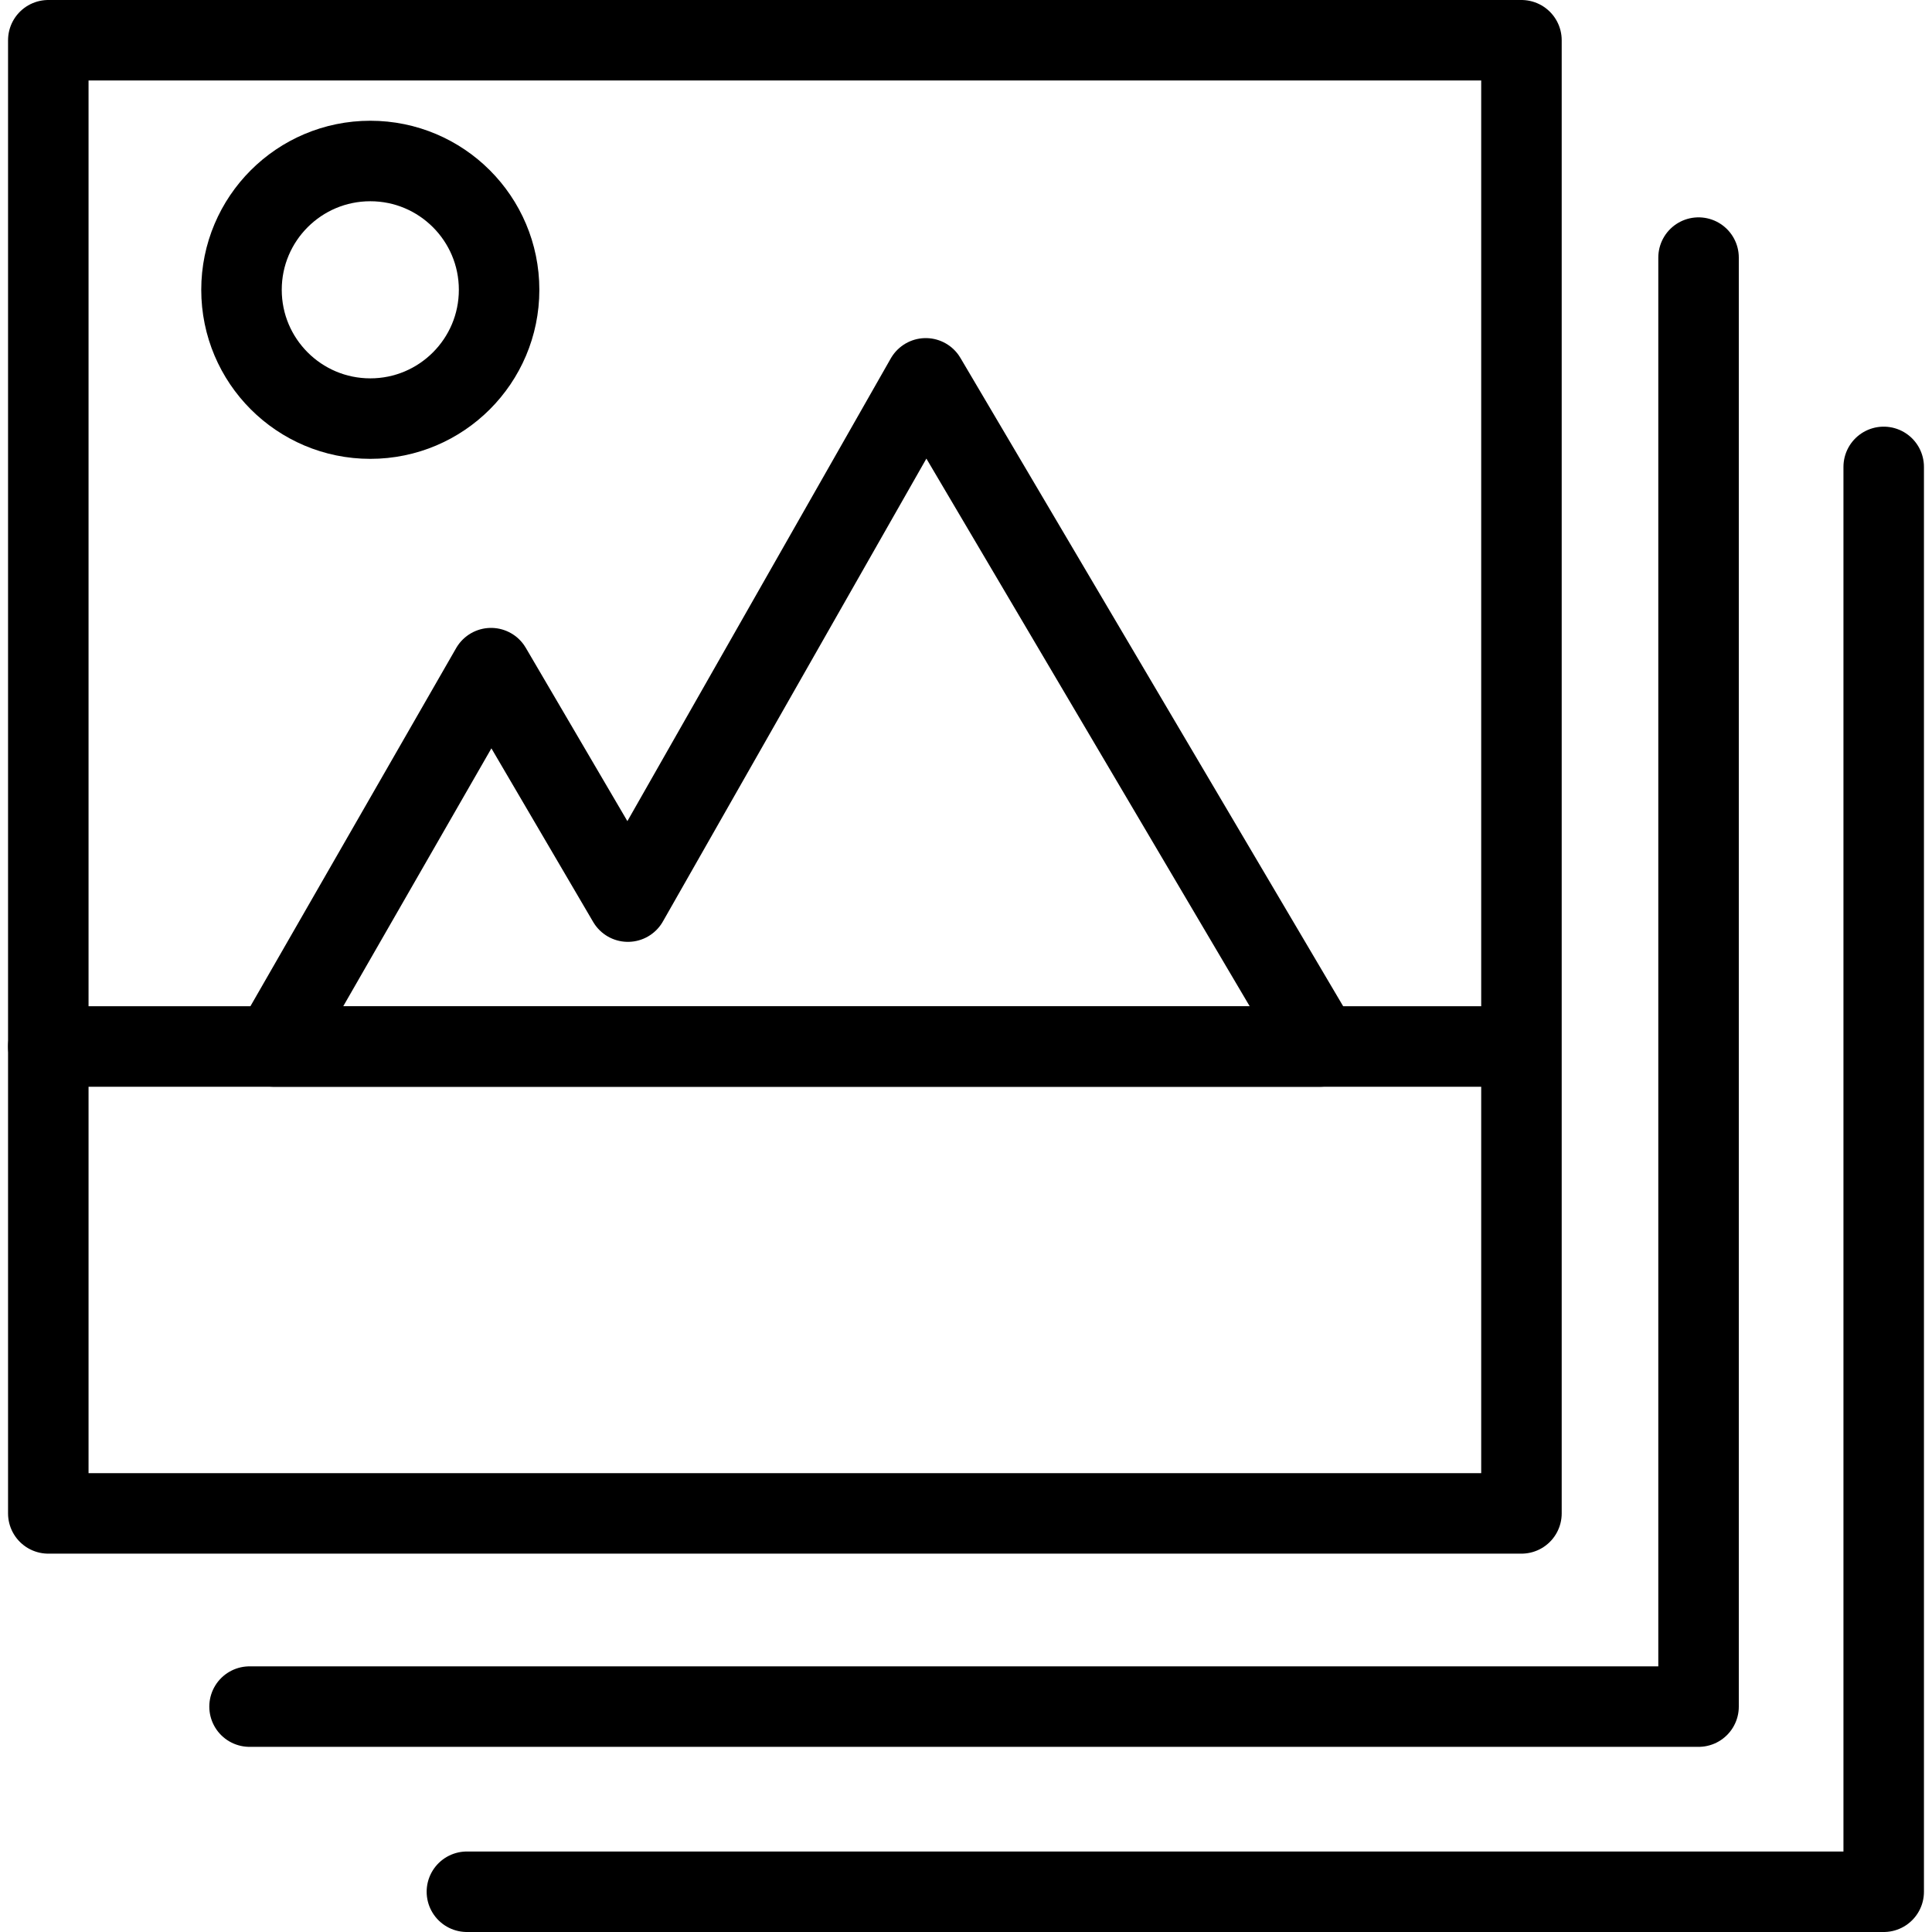 <svg id="m-svg__image-slideshow" viewBox="0 0 24 24" xmlns="http://www.w3.org/2000/svg" xmlns:xlink="http://www.w3.org/1999/xlink">
	<rect x="0.6" y="0.5" fill="none" stroke="currentColor" stroke-linecap="round" stroke-linejoin="round" stroke-miterlimit="10" width="18.3" height="18.3"/>
	<polygon fill="none" stroke="currentColor" stroke-linecap="round" stroke-linejoin="round" stroke-miterlimit="10" points="16.4,13 
		3.4,13 6.1,8.3 7.8,11.2 11.5,4.7 			"/>
	<circle fill="none" stroke="currentColor" stroke-linecap="round" stroke-linejoin="round" stroke-miterlimit="10" cx="4.6" cy="3.6" r="1.6"/>
	<line fill="none" stroke="currentColor" stroke-linecap="round" stroke-linejoin="round" stroke-miterlimit="10" x1="0.6" y1="13" x2="18.8" y2="13"/>
	<polyline fill="none" stroke="currentColor" stroke-linecap="round" stroke-linejoin="round" stroke-miterlimit="10" points="3.1,21.2 
		21.1,21.2 21.1,3.2 	"/>
	<polyline fill="none" stroke="currentColor" stroke-linecap="round" stroke-linejoin="round" stroke-miterlimit="10" points="5.8,23.5 
		23.4,23.5 23.4,5.8 	"/>
</svg>
